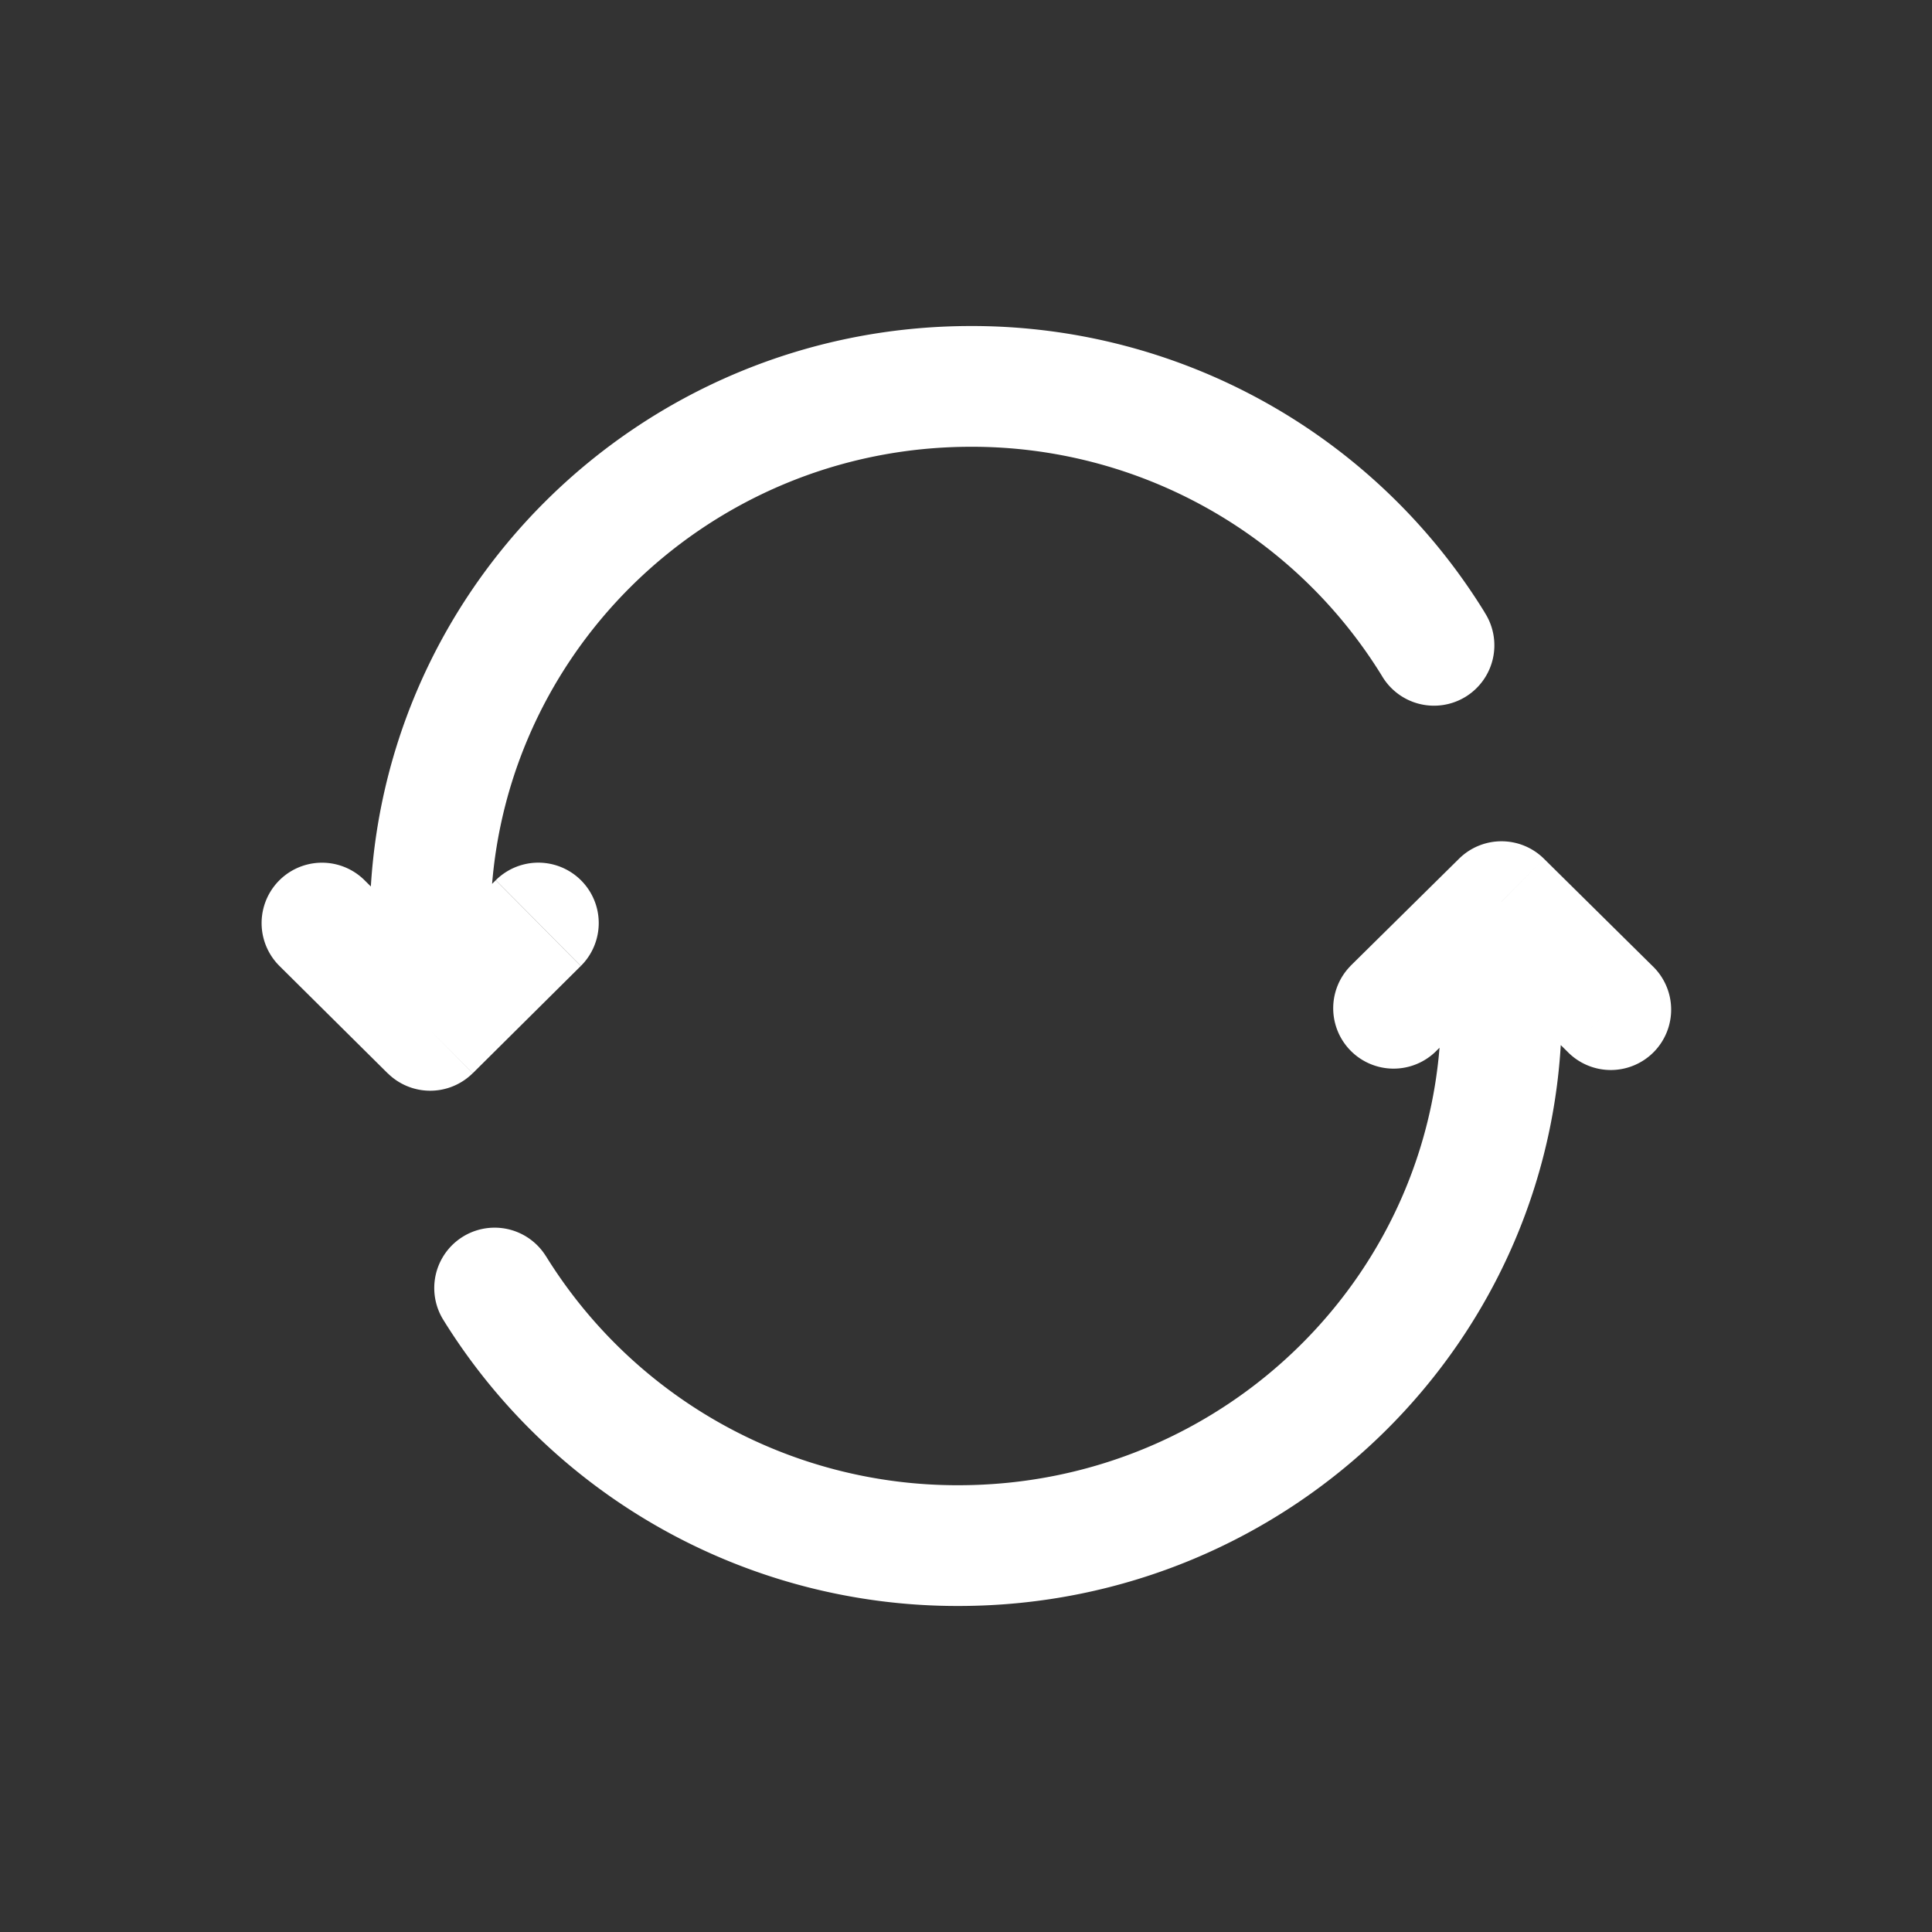 <svg xmlns="http://www.w3.org/2000/svg" width="24" height="24" fill="none"><rect width="100%" height="100%" fill="#333333" stroke="none"/><path fill="#fff" d="M5.344 11.467h-.75zm0 1.333-.528.532a.75.75 0 0 0 1.056 0zm1.872-.801a.75.75 0 0 0-1.057-1.065zm-2.688-1.065A.75.75 0 1 0 3.472 12zm12.637-2.541a.75.75 0 1 0 1.277-.786zM12.063 4.05c-4.12 0-7.47 3.315-7.47 7.417h1.5c0-3.263 2.668-5.917 5.97-5.917zm-7.47 7.417V12.8h1.5v-1.334zm1.28 1.865L7.215 12l-1.057-1.065-1.343 1.333zm0-1.065-1.345-1.333L3.472 12l1.344 1.333zm12.57-4.66a7.48 7.48 0 0 0-6.38-3.557v1.5a5.98 5.98 0 0 1 5.102 2.843zM18.652 11.2l.527-.533a.75.75 0 0 0-1.054 0zm-1.876.8a.75.75 0 0 0 1.054 1.067zm2.698 1.067A.75.75 0 1 0 20.528 12zm-12.691 2.54a.75.75 0 1 0-1.277.787zm5.124 4.343c4.131 0 7.495-3.312 7.495-7.416h-1.5c0 3.259-2.676 5.916-5.995 5.916zm7.495-7.416V11.2h-1.5v1.334zm-1.277-1.867L16.775 12l1.055 1.067 1.35-1.333zm0 1.067 1.349 1.333L20.528 12l-1.349-1.333zm-12.619 4.66a7.51 7.51 0 0 0 6.401 3.556v-1.5a6.01 6.01 0 0 1-5.124-2.844z"/></svg>